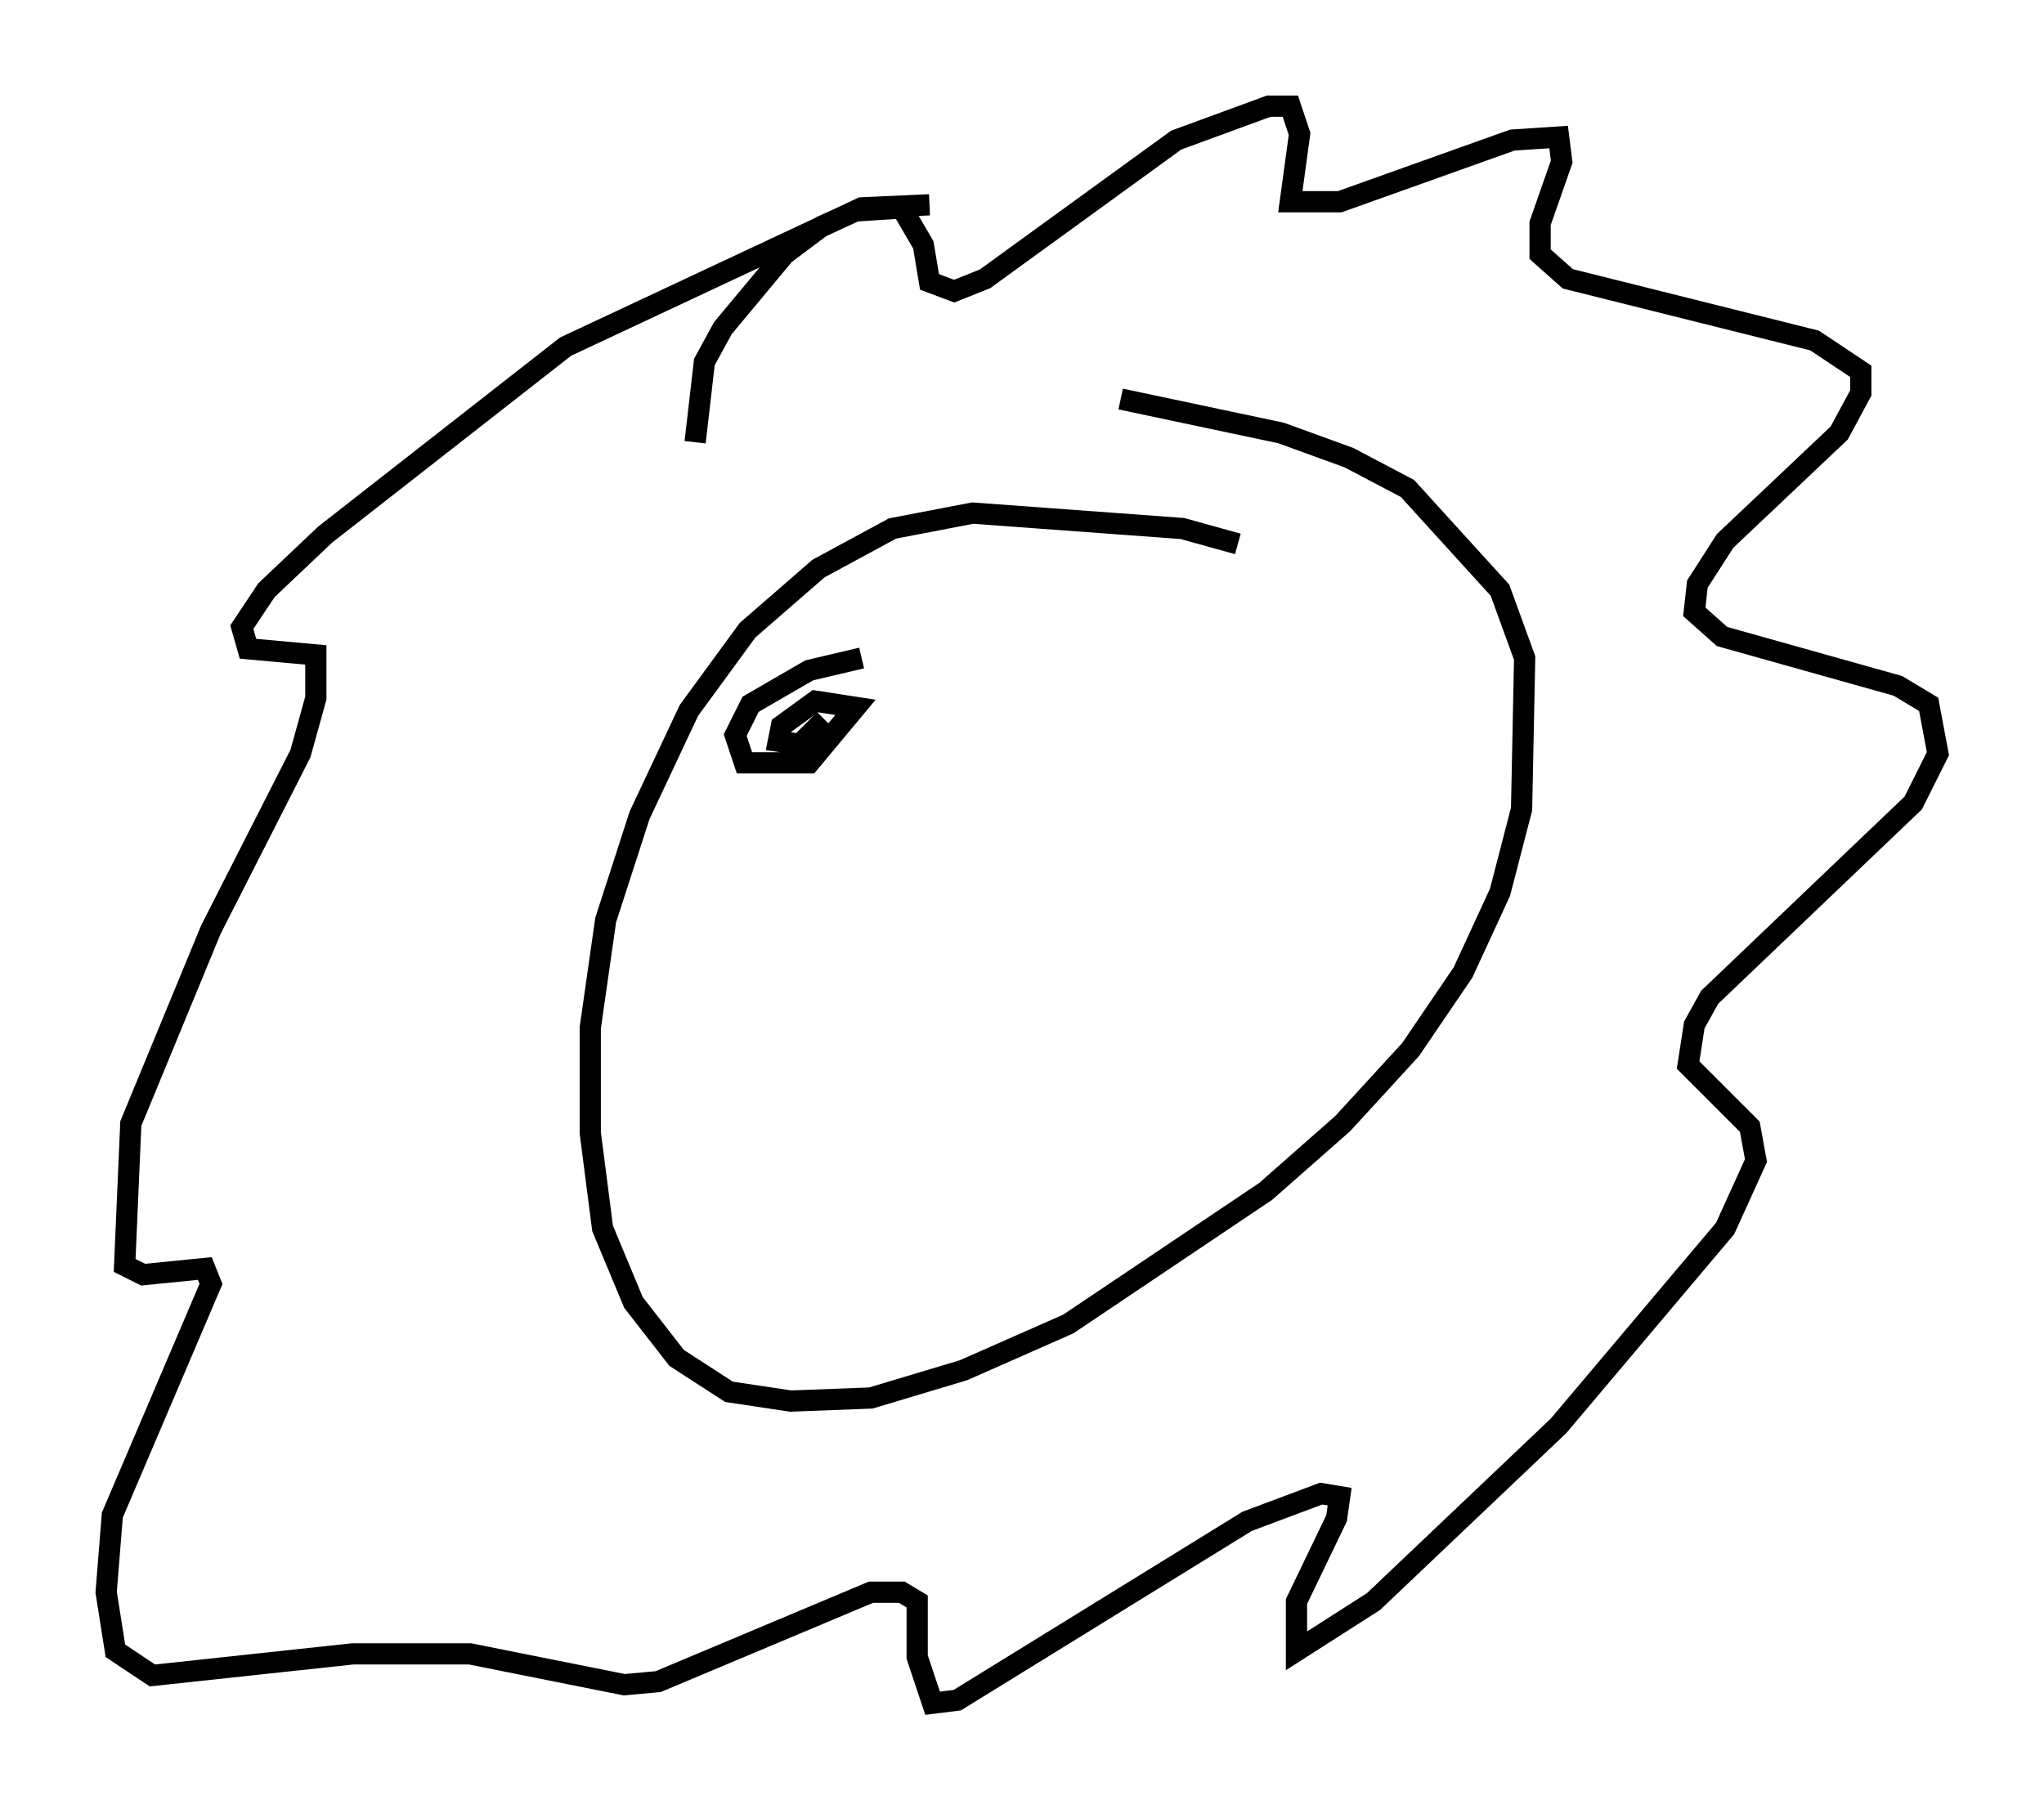 <?xml version="1.0" encoding="utf-8" ?>
<svg baseProfile="full" height="85.24" version="1.1" width="96.279" xmlns="http://www.w3.org/2000/svg" xmlns:ev="http://www.w3.org/2001/xml-events" xmlns:xlink="http://www.w3.org/1999/xlink"><defs /><rect fill="white" height="85.24" width="96.279" x="0" y="0" /><path d="M59.179, 26.642 m-0.872, -1.017 l-2.615, -0.726 -9.877, -0.726 l-3.777, 0.726 -3.486, 1.888 l-3.341, 2.905 -2.76, 3.777 l-2.324, 4.939 -1.598, 4.939 l-0.726, 5.084 0.0, 4.939 l0.581, 4.503 1.453, 3.486 l2.034, 2.615 2.469, 1.598 l2.905, 0.436 3.777, -0.145 l4.358, -1.307 4.939, -2.179 l9.296, -6.246 3.631, -3.196 l3.196, -3.486 2.469, -3.631 l1.743, -3.777 1.017, -3.922 l0.145, -7.117 -1.162, -3.196 l-4.358, -4.793 -2.76, -1.453 l-3.196, -1.162 -7.553, -1.598 m-20.045, 2.034 l0.436, -3.777 0.872, -1.598 l2.905, -3.486 1.743, -1.307 l1.598, -0.726 2.179, -0.145 l1.017, 1.743 0.291, 1.743 l1.162, 0.436 1.453, -0.581 l9.006, -6.536 4.358, -1.598 l1.017, 0.0 0.436, 1.307 l-0.436, 3.196 2.324, 0.0 l8.134, -2.905 2.179, -0.145 l0.145, 1.162 -1.017, 2.905 l0.0, 1.453 1.307, 1.162 l11.62, 2.905 2.179, 1.453 l0.0, 1.017 -1.017, 1.888 l-5.374, 5.084 -1.307, 2.034 l-0.145, 1.307 1.307, 1.162 l8.279, 2.324 1.453, 0.872 l0.436, 2.324 -1.162, 2.324 l-9.587, 9.151 -0.726, 1.307 l-0.291, 1.888 2.905, 2.905 l0.291, 1.598 -1.453, 3.196 l-7.844, 9.296 -8.715, 8.279 l-3.631, 2.324 0.0, -2.324 l1.888, -3.922 0.145, -1.017 l-0.872, -0.145 -3.486, 1.307 l-13.654, 8.425 -1.162, 0.145 l-0.726, -2.179 0.0, -2.615 l-0.726, -0.436 -1.453, 0.0 l-10.022, 4.212 -1.598, 0.145 l-7.263, -1.453 -5.52, 0.0 l-9.441, 1.017 -1.743, -1.162 l-0.436, -2.76 0.291, -3.631 l4.648, -10.894 -0.291, -0.726 l-2.905, 0.291 -0.872, -0.436 l0.291, -6.682 3.777, -9.151 l4.212, -8.279 0.726, -2.615 l0.0, -2.034 -3.196, -0.291 l-0.291, -1.017 1.162, -1.743 l2.76, -2.615 11.33, -8.86 l13.944, -6.536 3.196, -0.145 m-3.196, 21.352 l-2.469, 0.581 -2.76, 1.598 l-0.726, 1.453 0.436, 1.307 l3.05, 0.0 2.179, -2.615 l-1.888, -0.291 -1.598, 1.162 l-0.145, 0.726 1.017, 0.145 l1.162, -1.162 " fill="none" stroke="black" stroke-width="1" /></svg>